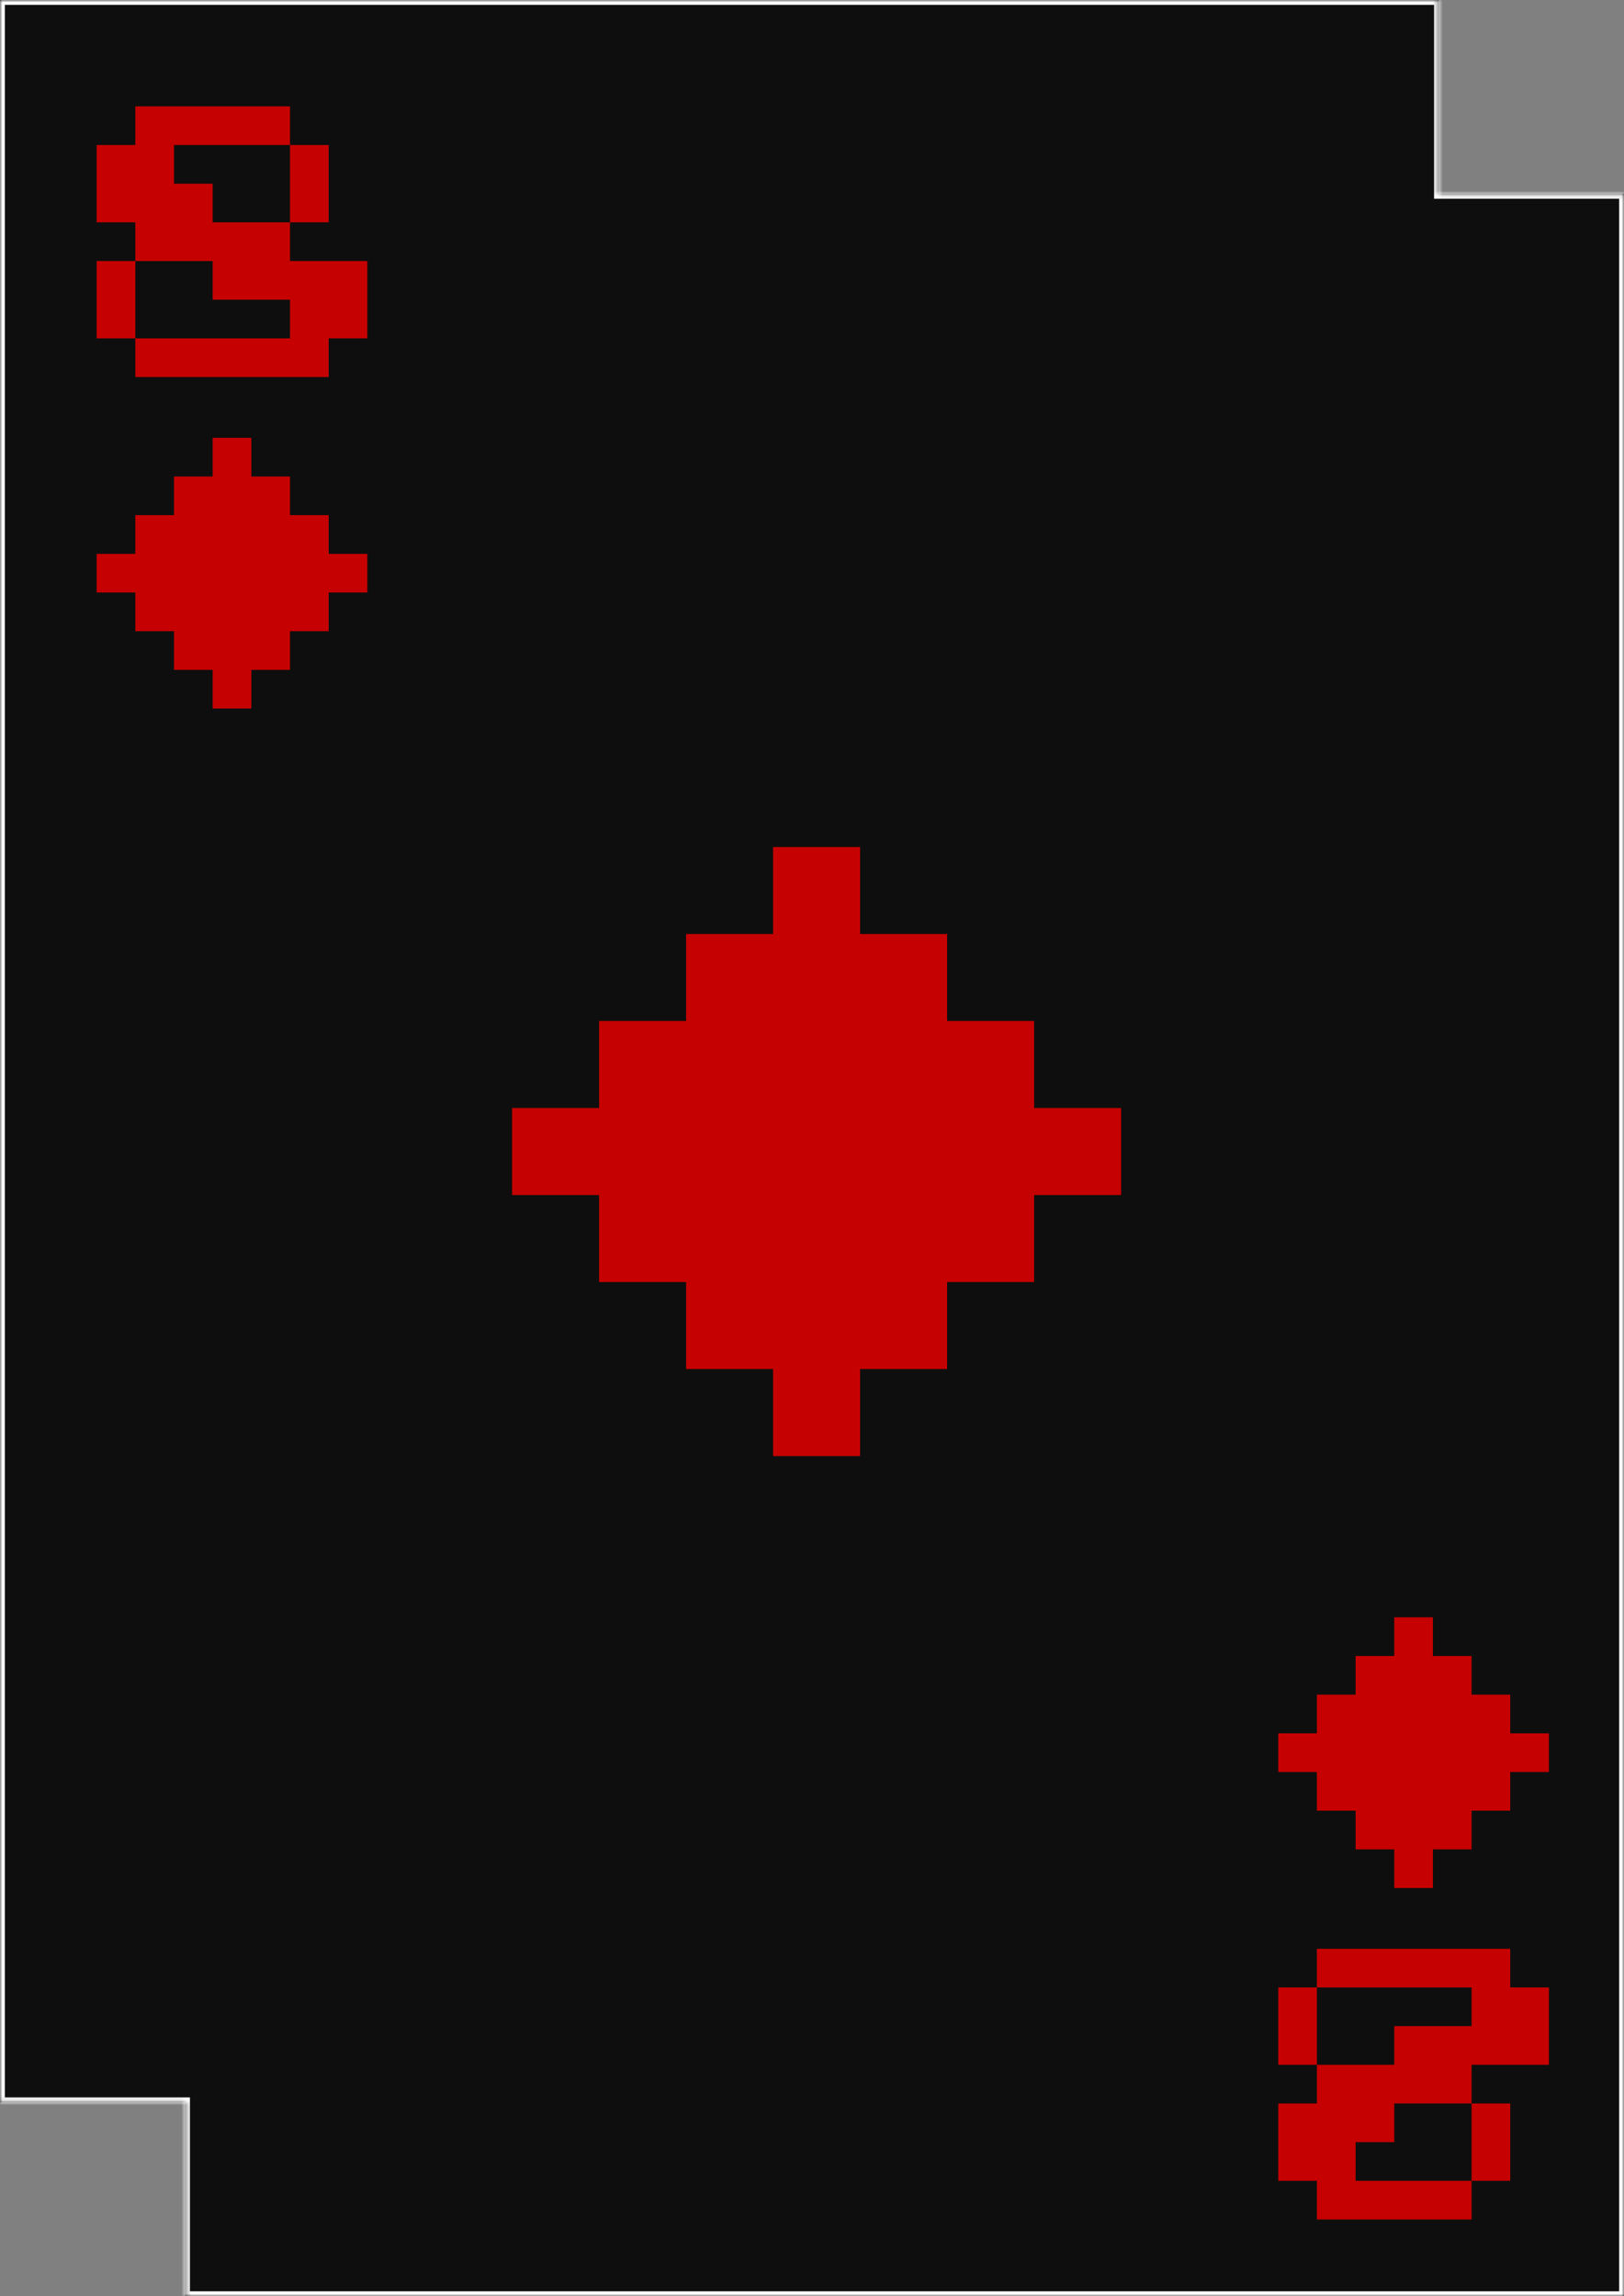 <svg width="336" height="475" viewBox="0 0 336 475" fill="none" xmlns="http://www.w3.org/2000/svg">
<rect x="0" y="0" width="336" height="475" fill="#808080" stroke="none"/>
<mask id="path-1-inside-1" fill="white">
<path fill-rule="evenodd" clip-rule="evenodd" d="M0 0H297.699V40.115H336V475H38.3V434.885H0V0Z"/>
</mask>
<path fill-rule="evenodd" clip-rule="evenodd" d="M0 0H297.699V40.115H336V475H38.3V434.885H0V0Z" fill="#0E0E0E"/>
<path d="M297.699 0H298.699V-1H297.699V0ZM0 0V-1H-1V0H0ZM297.699 40.115H296.699V41.115H297.699V40.115ZM336 40.115H337V39.115H336V40.115ZM336 475V476H337V475H336ZM38.3 475H37.3V476H38.3V475ZM38.3 434.885H39.3V433.885H38.3V434.885ZM0 434.885H-1V435.885H0V434.885ZM297.699 -1H0V1H297.699V-1ZM298.699 40.115V0H296.699V40.115H298.699ZM336 39.115H297.699V41.115H336V39.115ZM337 475V40.115H335V475H337ZM38.3 476H336V474H38.3V476ZM37.3 434.885V475H39.3V434.885H37.3ZM0 435.885H38.3V433.885H0V435.885ZM-1 0V434.885H1V0H-1Z" fill="white" mask="url(#path-1-inside-1)"/>
<path d="M159.953 301.214V283.214H141.953V265.214H123.953V247.214H105.953V229.214H123.953V211.214H141.953V193.214H159.953V175.214H177.953V193.214H195.953V211.214H213.953V229.214H231.953V247.214H213.953V265.214H195.953V283.214H177.953V301.214H159.953Z" fill="#C60101"/>
<path d="M272.465 403.143V411.143H264.465V427.143H272.465V435.143H264.465V451.143H272.465V459.143H304.465V451.143H312.465V435.143H304.465V427.143H320.465V411.143H312.465V403.143H272.465ZM288.465 435.143H304.465V451.143H280.465V443.143H288.465V435.143ZM272.465 411.143H304.465V419.143H288.465V427.143H272.465V411.143Z" fill="#C60101"/>
<path d="M28 78V70H20V54H28V46H20V30H28V22H60V30H68V46H60V54H76V70H68V78H28ZM44 46H60V30H36V38H44V46ZM28 70H60V62H44V54H28V70Z" fill="#C60101"/>
<path d="M44 146.572V138.572H36V130.572H28V122.572H20V114.572H28V106.572H36V98.572H44V90.572H52V98.572H60V106.572H68V114.572H76V122.572H68V130.572H60V138.572H52V146.572H44Z" fill="#C60101"/>
<path d="M288.465 334.572V342.572H280.465V350.572H272.465V358.572H264.465V366.572H272.465V374.572H280.465V382.572H288.465V390.572H296.465V382.572H304.465V374.572H312.465V366.572H320.465V358.572H312.465V350.572H304.465V342.572H296.465V334.572H288.465Z" fill="#C60101"/>
</svg>
